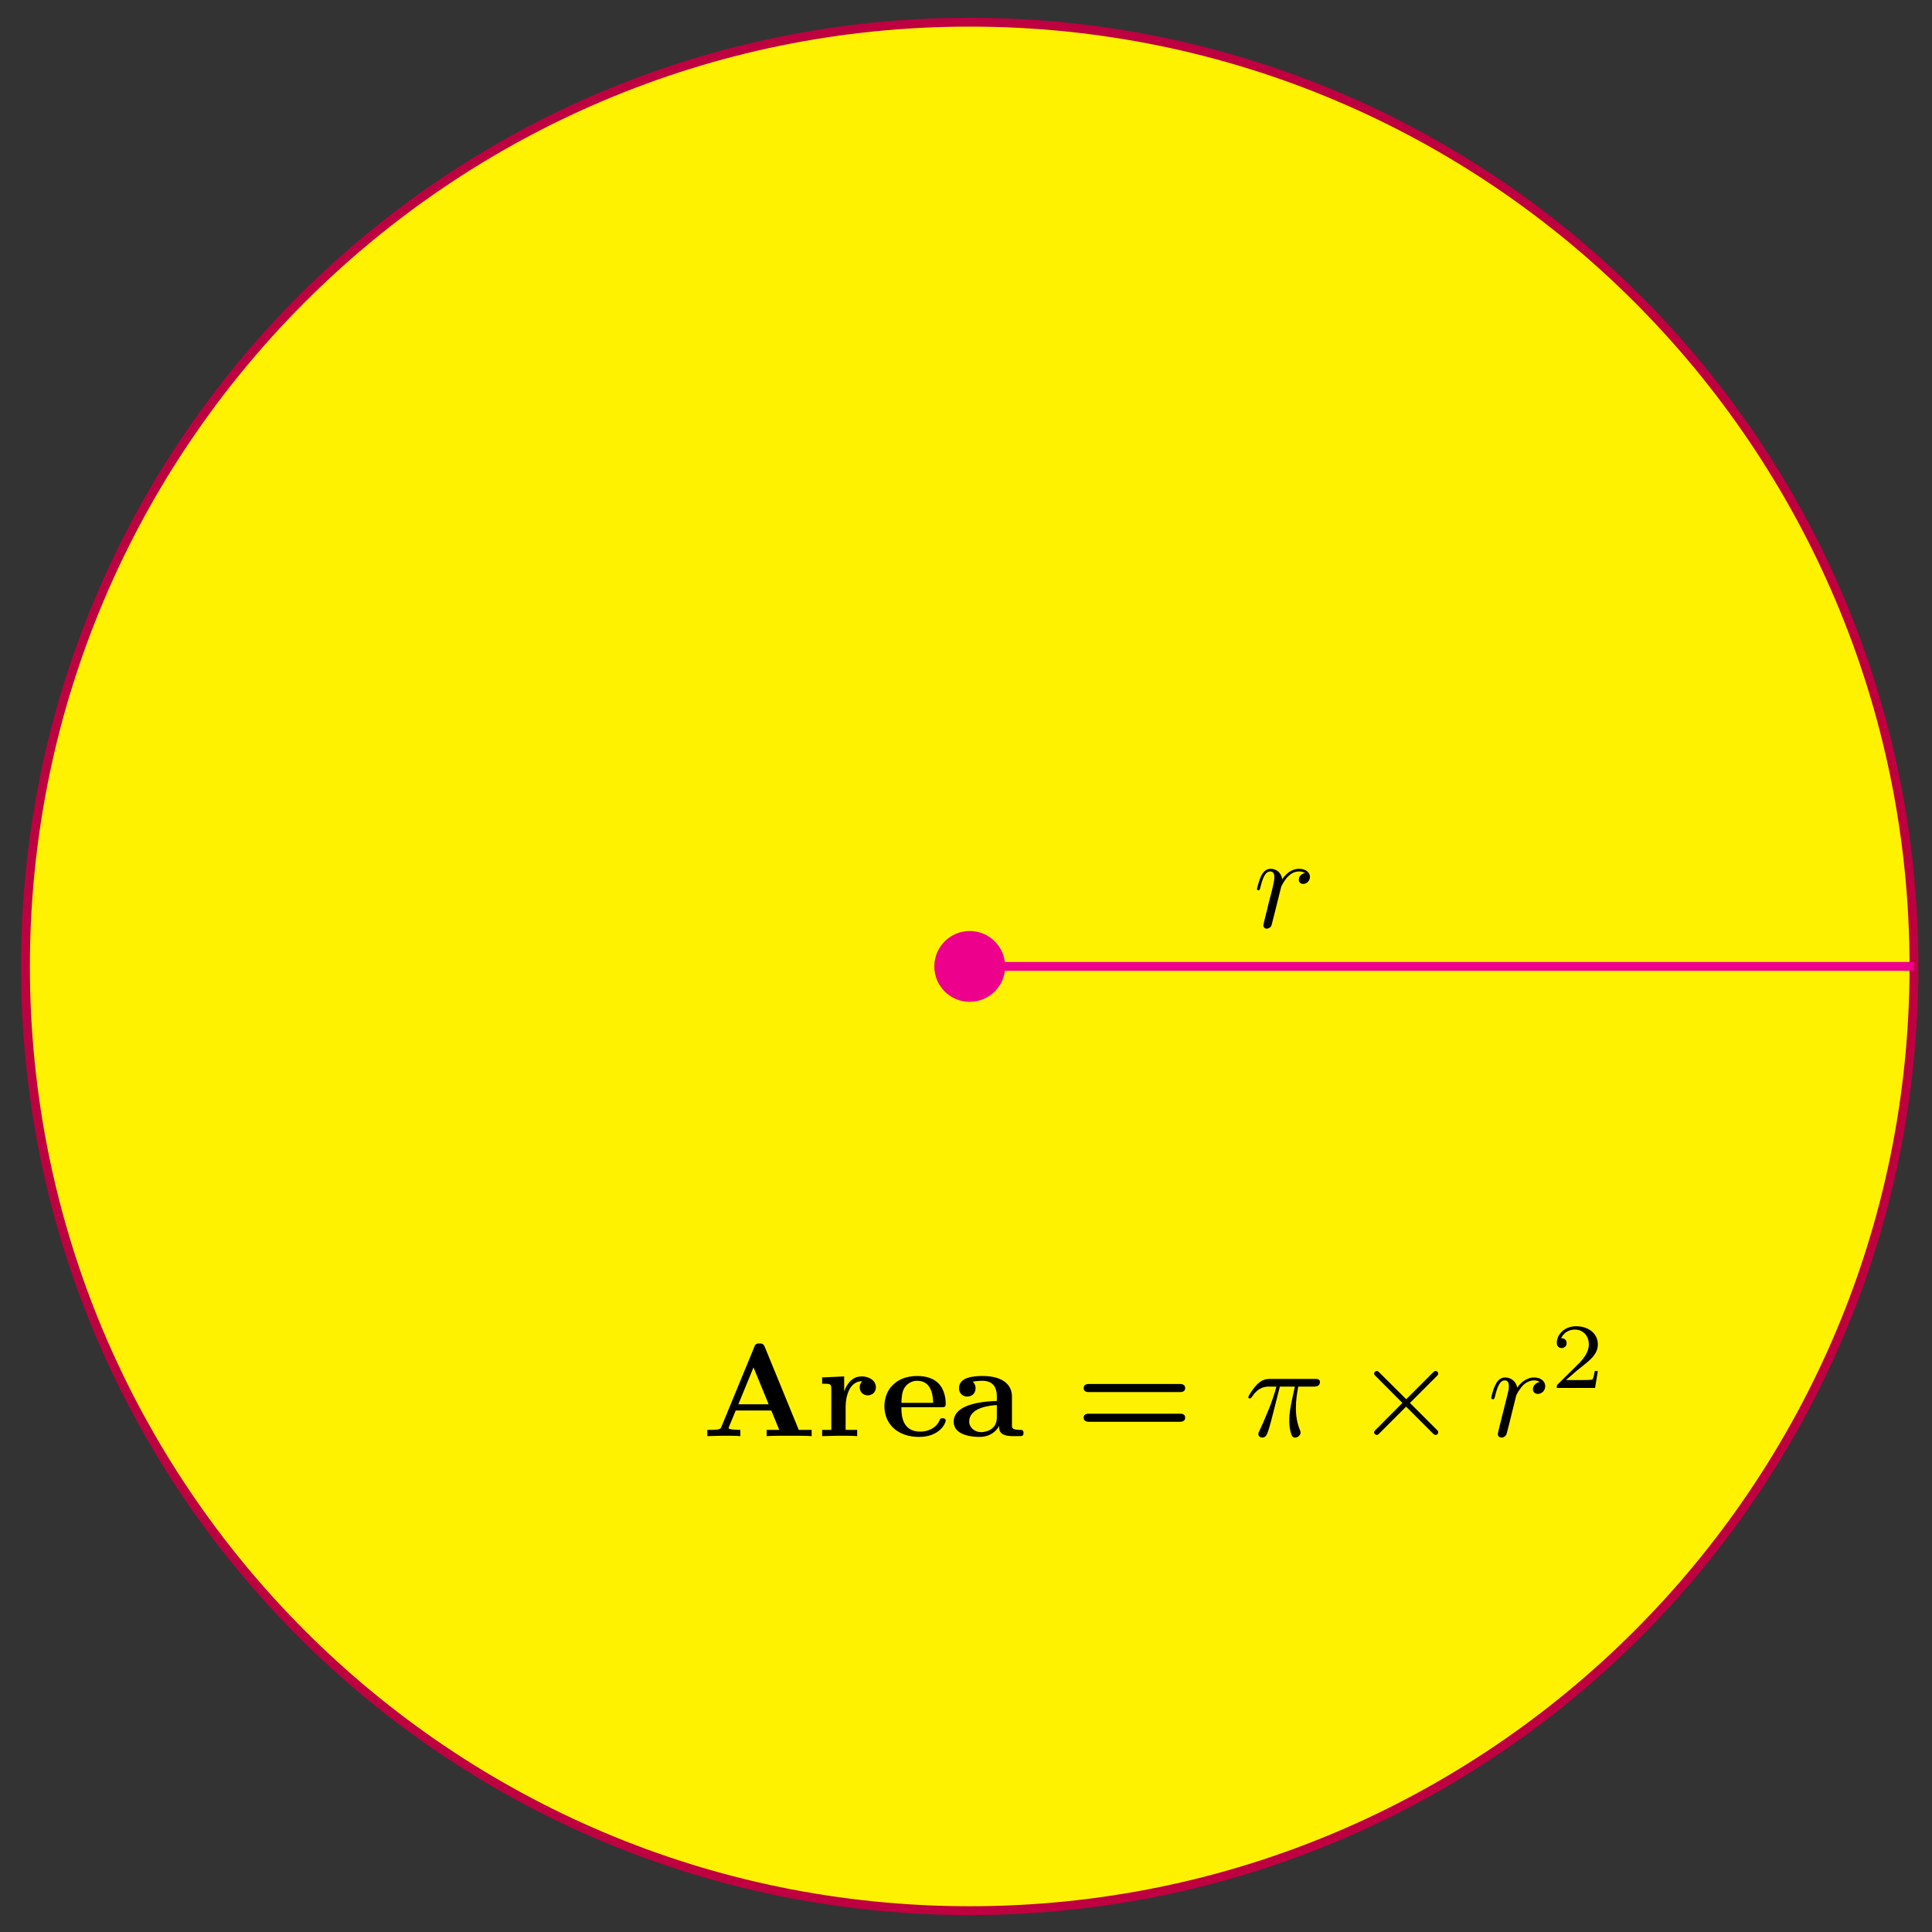 <svg xmlns="http://www.w3.org/2000/svg" xmlns:xlink="http://www.w3.org/1999/xlink" xmlns:inkscape="http://www.inkscape.org/namespaces/inkscape" version="1.1" width="174" height="174" viewBox="0 0 174 174">
<rect x="0" y="0" width="174" height="174" fill="#333333" stroke="none"/>
<defs>
<path id="font_1_1" d="M.389 .409C.358 .403 .342 .381 .342 .359 .342 .335 .361 .327 .375 .327 .403 .327 .426 .351 .426 .381 .426 .413 .395 .441 .345 .441 .305 .441 .259 .423 .217 .362 .21 .415 .17 .441 .13 .441 .091 .441 .071 .411 .059 .389 .042 .353 .027 .293 .027 .288 .027 .284 .031 .279 .038 .279 .046 .279 .047 .28 .053 .303 .068 .363 .087 .421 .127 .421 .151 .421 .158 .404 .158 .375 .158 .353 .148 .314 .141 .283L.113 .175C.109 .156 .098 .111 .093 .093 .086 .067 .075 .02 .075 .015 .075 .001 .086-.01 .101-.01 .112-.01 .131-.003 .137 .017 .14 .025 .177 .176 .183 .199 .188 .221 .194 .242 .199 .264 .203 .278 .207 .294 .21 .307 .213 .316 .24 .365 .265 .387 .277 .398 .303 .421 .344 .421 .36 .421 .376 .418 .389 .409Z"/>
<path id="font_2_27" d="M.827 0V.047H.73L.474 .672C.463 .698 .451 .698 .434 .698 .406 .698 .402 .69 .395 .672L.147 .07C.141 .055 .138 .047 .062 .047H.041V0L.158 .003C.197 .003 .253 .003 .29 0V.047C.29 .047 .201 .047 .201 .06L.205 .072 .255 .193H.523L.583 .047H.488V0C.526 .003 .621 .003 .664 .003 .704 .003 .792 .003 .827 0M.503 .24H.275L.389 .518 .503 .24Z"/>
<path id="font_2_96" d="M.442 .368C.442 .421 .388 .45 .336 .45 .266 .45 .226 .4 .203 .337V.45L.037 .442V.395C.099 .395 .106 .395 .106 .356V.047H.037V0L.163 .003C.201 .003 .265 .003 .301 0V.047H.214V.222C.214 .292 .239 .414 .339 .414 .339 .414 .32 .397 .32 .368 .32 .327 .352 .307 .381 .307 .41 .307 .442 .328 .442 .368V.368Z"/>
<path id="font_2_50" d="M.494 .117C.494 .135 .475 .135 .47 .135 .453 .135 .451 .13 .445 .114 .424 .066 .367 .034 .302 .034 .161 .034 .16 .167 .16 .218H.462C.484 .218 .494 .218 .494 .245 .494 .276 .488 .349 .438 .399 .401 .435 .348 .453 .279 .453 .119 .453 .032 .35 .032 .225 .032 .091 .132-.006 .293-.006 .451-.006 .494 .1 .494 .117M.399 .251H.16C.162 .29 .163 .332 .184 .365 .21 .405 .25 .417 .279 .417 .396 .417 .398 .286 .399 .251Z"/>
<path id="font_2_28" d="M.553 .024C.553 .047 .54 .047 .527 .047 .466 .048 .466 .061 .466 .084V.299C.466 .388 .395 .453 .246 .453 .189 .453 .067 .449 .067 .361 .067 .317 .102 .298 .129 .298 .16 .298 .192 .319 .192 .361 .192 .391 .173 .408 .17 .41 .198 .416 .23 .417 .242 .417 .317 .417 .352 .375 .352 .299V.265C.281 .262 .027 .253 .027 .108 .027 .012 .151-.006 .22-.006 .3-.006 .347 .035 .369 .077 .369 .046 .369 0 .473 0H.521C.541 0 .553 0 .553 .024M.352 .139C.352 .043 .26 .03 .235 .03 .184 .03 .144 .065 .144 .109 .144 .217 .302 .231 .352 .234V.139Z"/>
<path id="font_2_52" d="M.829 .362C.829 .393 .798 .393 .783 .393H.11C.095 .393 .064 .393 .064 .362 .064 .332 .093 .332 .105 .332H.788C.8 .332 .829 .332 .829 .362M.829 .139C.829 .169 .8 .169 .788 .169H.105C.093 .169 .064 .169 .064 .139 .064 .108 .095 .108 .11 .108H.783C.798 .108 .829 .108 .829 .139Z"/>
<path id="font_3_1" d="M.265 .373H.378C.345 .225 .336 .182 .336 .115 .336 .1 .336 .073 .344 .039 .354-.005 .365-.011 .38-.011 .4-.011 .421 .007 .421 .027 .421 .033 .421 .035 .415 .049 .386 .121 .386 .186 .386 .214 .386 .267 .393 .321 .404 .373H.518C.531 .373 .567 .373 .567 .407 .567 .431 .546 .431 .527 .431H.192C.17 .431 .132 .431 .088 .384 .053 .345 .027 .299 .027 .294 .027 .293 .027 .284 .039 .284 .047 .284 .049 .288 .055 .296 .104 .373 .162 .373 .182 .373H.239C.207 .252 .153 .131 .111 .04 .103 .025 .103 .023 .103 .016 .103-.003 .119-.011 .132-.011 .162-.011 .17 .017 .182 .054 .196 .1 .196 .102 .209 .152L.265 .373Z"/>
<path id="font_4_1" d="M.389 .278 .189 .477C.177 .489 .175 .491 .167 .491 .157 .491 .147 .482 .147 .471 .147 .464 .149 .462 .16 .451L.36 .25 .16 .049C.149 .038 .147 .036 .147 .029 .147 .018 .157 .009 .167 .009 .175 .009 .177 .011 .189 .023L.388 .222 .595 .015C.597 .014 .604 .009 .61 .009 .622 .009 .63 .018 .63 .029 .63 .031 .63 .035 .627 .04 .626 .042 .467 .199 .417 .25L.6 .433C.605 .439 .62 .452 .625 .458 .626 .46 .63 .464 .63 .471 .63 .482 .622 .491 .61 .491 .602 .491 .598 .487 .587 .476L.389 .278Z"/>
<path id="font_3_2" d="M.088 .059C.085 .044 .079 .021 .079 .016 .079-.002 .093-.011 .108-.011 .12-.011 .138-.003 .145 .017 .147 .021 .181 .157 .185 .175 .193 .208 .211 .278 .217 .305 .221 .318 .249 .365 .273 .387 .281 .394 .31 .42 .353 .42 .379 .42 .394 .408 .395 .408 .365 .403 .343 .379 .343 .353 .343 .337 .354 .318 .381 .318 .408 .318 .436 .341 .436 .377 .436 .412 .404 .442 .353 .442 .288 .442 .244 .393 .225 .365 .217 .41 .181 .442 .134 .442 .088 .442 .069 .403 .06 .385 .042 .351 .029 .291 .029 .288 .029 .278 .039 .278 .041 .278 .051 .278 .052 .279 .058 .301 .075 .372 .095 .42 .131 .42 .148 .42 .162 .412 .162 .374 .162 .353 .159 .342 .146 .29L.088 .059Z"/>
<path id="font_5_1" d="M.505 .182H.471C.468 .16 .458 .101 .445 .091 .437 .085 .36 .085 .346 .085H.162C.267 .178 .302 .206 .362 .253 .436 .312 .505 .374 .505 .469 .505 .59 .399 .664 .271 .664 .147 .664 .063 .577 .063 .485 .063 .434 .106 .429 .116 .429 .14 .429 .169 .446 .169 .482 .169 .5 .162 .535 .11 .535 .141 .606 .209 .628 .256 .628 .356 .628 .408 .55 .408 .469 .408 .382 .346 .313 .314 .277L.073 .039C.063 .03 .063 .028 .063 0H.475L.505 .182Z"/>
</defs>
<path transform="matrix(1,0,0,-1,87.335,87.038)" d="M85.04 0C85.04 46.967 46.967 85.04 0 85.04-46.967 85.04-85.04 46.967-85.04 0-85.04-46.967-46.967-85.04 0-85.04 46.967-85.04 85.04-46.967 85.04 0ZM0 0" fill="#fff200"/>
<path transform="matrix(1,0,0,-1,87.335,87.038)" stroke-width=".797" stroke-linecap="butt" stroke-miterlimit="10" stroke-linejoin="miter" fill="none" stroke="#bf0040" d="M85.04 0C85.04 46.967 46.967 85.04 0 85.04-46.967 85.04-85.04 46.967-85.04 0-85.04-46.967-46.967-85.04 0-85.04 46.967-85.04 85.04-46.967 85.04 0ZM0 0"/>
<path transform="matrix(1,0,0,-1,87.335,87.038)" stroke-width=".797" stroke-linecap="butt" stroke-miterlimit="10" stroke-linejoin="miter" fill="none" stroke="#ec008c" d="M0 0H85.04"/>
<path transform="matrix(1,0,0,-1,87.335,87.038)" d="M2.989 0C2.989 1.651 1.651 2.989 0 2.989-1.651 2.989-2.989 1.651-2.989 0-2.989-1.651-1.651-2.989 0-2.989 1.651-2.989 2.989-1.651 2.989 0ZM0 0" fill="#ec008c"/>
<path transform="matrix(1,0,0,-1,87.335,87.038)" stroke-width=".399" stroke-linecap="butt" stroke-miterlimit="10" stroke-linejoin="miter" fill="none" stroke="#ec008c" d="M2.989 0C2.989 1.651 1.651 2.989 0 2.989-1.651 2.989-2.989 1.651-2.989 0-2.989-1.651-1.651-2.989 0-2.989 1.651-2.989 2.989-1.651 2.989 0ZM0 0"/>
<use data-text="r" xlink:href="#font_1_1" transform="matrix(11.955,0,0,-11.955,112.883,83.518)"/>
<use data-text="A" xlink:href="#font_2_27" transform="matrix(11.955,0,0,-11.955,63.212,129.341)"/>
<use data-text="r" xlink:href="#font_2_96" transform="matrix(11.955,0,0,-11.955,73.601,129.341)"/>
<use data-text="e" xlink:href="#font_2_50" transform="matrix(11.955,0,0,-11.955,79.268,129.341)"/>
<use data-text="a" xlink:href="#font_2_28" transform="matrix(11.955,0,0,-11.955,85.568,129.341)"/>
<use data-text="=" xlink:href="#font_2_52" transform="matrix(11.955,0,0,-11.955,96.83,129.341)"/>
<use data-text="&#x03c0;" xlink:href="#font_3_1" transform="matrix(11.955,0,0,-11.955,112.098,129.341)"/>
<use data-text="&#x00d7;" xlink:href="#font_4_1" transform="matrix(11.955,0,0,-11.955,121.998,129.341)"/>
<use data-text="r" xlink:href="#font_3_2" transform="matrix(11.955,0,0,-11.955,133.954,129.341)"/>
<use data-text="2" xlink:href="#font_5_1" transform="matrix(8.369,0,0,-8.369,139.68,125.001)"/>
</svg>
